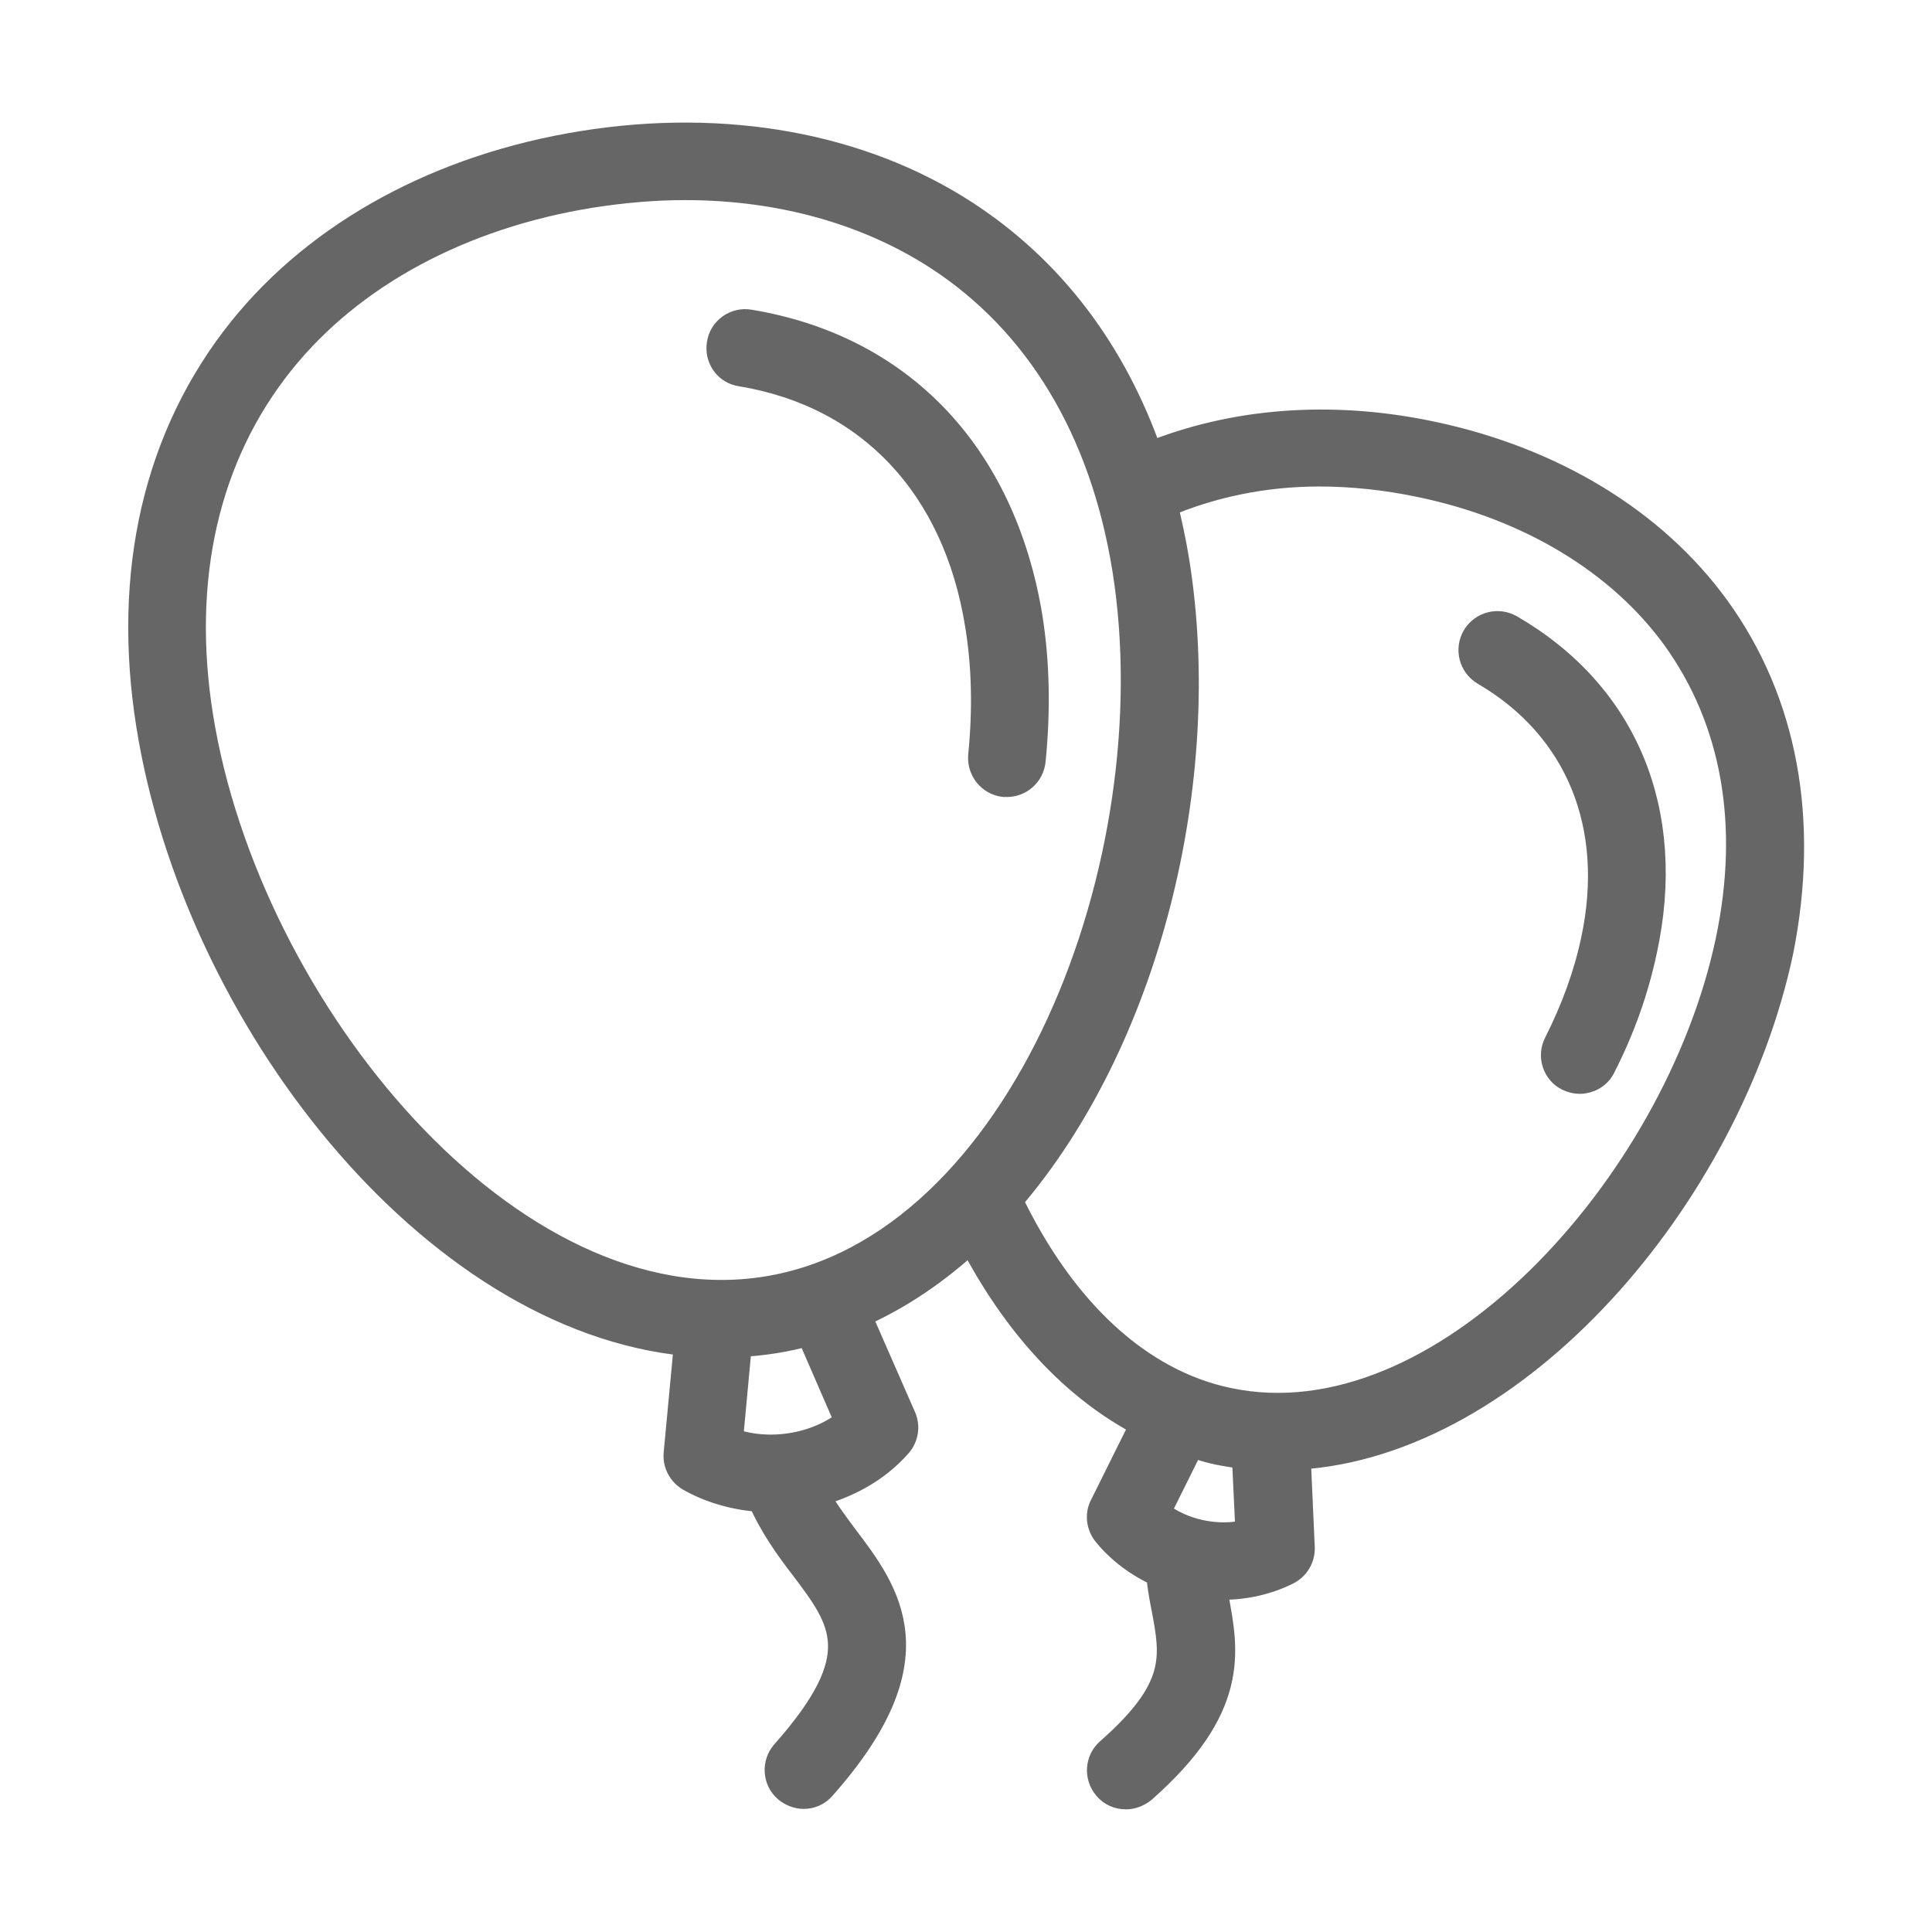 <?xml version="1.0" encoding="utf-8"?>
<!-- Generator: Adobe Illustrator 21.1.0, SVG Export Plug-In . SVG Version: 6.00 Build 0)  -->
<svg version="1.0" id="Capa_1" xmlns="http://www.w3.org/2000/svg" xmlns:xlink="http://www.w3.org/1999/xlink" x="0px" y="0px"
	 viewBox="0 0 425 425" style="enable-background:new 0 0 425 425;" xml:space="preserve">
<style type="text/css">
	.st0{clip-path:url(#SVGID_2_);fill:#666;}
	.st1{clip-path:url(#SVGID_2_);fill:none;stroke:#666;stroke-width:6.04;stroke-miterlimit:10;}
</style>
<g>
	<defs>
		<rect id="SVGID_1_" width="425" height="425"/>
	</defs>
	<clipPath id="SVGID_2_">
		<use xlink:href="#SVGID_1_"  style="overflow:visible;"/>
	</clipPath>
	<path class="st0" d="M332.2,138.2c-2.6-1.5-6-0.7-7.6,2c-1.5,2.6-0.7,6,2,7.6c20.7,12.1,29.6,33.7,24.2,59
		c-1.6,7.6-4.4,15.3-8.2,22.8c-1.4,2.7-0.3,6.1,2.4,7.4c0.8,0.4,1.7,0.6,2.5,0.6c2,0,4-1.1,4.9-3c4.3-8.4,7.3-17,9.1-25.5
		C368.1,178.7,357.4,152.8,332.2,138.2"/>
	<path class="st1" d="M332.2,138.2c-2.6-1.5-6-0.7-7.6,2c-1.5,2.6-0.7,6,2,7.6c20.7,12.1,29.6,33.7,24.2,59
		c-1.6,7.6-4.4,15.3-8.2,22.8c-1.4,2.7-0.3,6.1,2.4,7.4c0.8,0.4,1.7,0.6,2.5,0.6c2,0,4-1.1,4.9-3c4.3-8.4,7.3-17,9.1-25.5
		C368.1,178.7,357.4,152.8,332.2,138.2z"/>
	<path class="st0" d="M380.4,207c-11.4,54-63.2,111.2-110.2,101.3c-19.7-4.1-36.6-19.9-48.3-44.3c30.1-34.8,44.5-92.2,36.7-140.6
		c-0.7-4.3-1.6-8.4-2.6-12.5c10.3-4.4,21.9-6.9,34.2-6.9c7.3,0,14.8,0.8,22.4,2.4c23.9,5,43.8,17,56,33.8
		C381.7,158.4,385.8,181.4,380.4,207 M254.4,332.8l7.6-15.3c1.9,0.6,3.9,1.3,5.9,1.7c2,0.4,4.1,0.7,6.1,1l0.8,17
		C268,339,259.8,337.3,254.4,332.8 M168.6,283.8c-56.4,9-114.3-61.5-124.7-126c-4.9-30.5,1.3-57.6,17.9-78.3
		c15.4-19.2,39.6-32.2,68.2-36.8c7-1.1,13.9-1.7,20.7-1.7c20.8,0,40,5.3,55.6,15.4c22.2,14.4,36.5,38.2,41.4,68.8
		C258,189.7,225,274.8,168.6,283.8 M160.4,317l2-21.5c2.6-0.1,5.3-0.4,7.9-0.8c2.6-0.4,5.2-1,7.8-1.7l8.6,19.8
		C179.7,318.5,168.9,320.2,160.4,317 M377.5,133.8c-13.8-19-36-32.5-62.6-38.1c-22.2-4.7-43.8-2.9-62.1,4.6
		c-7.9-22.8-21.6-40.9-40.5-53.2c-22.9-14.9-52.8-20.3-84-15.3c-31.3,5-58,19.5-75.1,40.8C34.6,95.8,27.6,125.9,33,159.6
		C43.2,223.4,94.8,290,151.3,295.3l-2.3,24.5c-0.2,2.1,0.9,4.2,2.8,5.3c4.8,2.7,10.1,4.1,15.6,4.5c2.5,5.8,6,10.7,9.4,15.1
		c8.9,11.8,14.8,19.6-4.2,41c-2,2.3-1.8,5.8,0.5,7.8c1.1,0.9,2.4,1.4,3.7,1.4c1.5,0,3-0.6,4.1-1.9c25-28.2,14.2-42.5,4.7-55
		c-2.3-3.1-4.6-6.2-6.4-9.5c7-1.8,13.6-5.3,18.4-10.8c1.4-1.6,1.8-3.9,0.9-5.9l-9.9-22.6c9.1-4,17.5-9.7,25.1-16.8
		c9.8,19,22.8,33,38,40.8l-9,18.1c-1,1.9-0.7,4.3,0.7,6c3.1,3.8,7.2,6.8,11.7,8.8c0.3,2.7,0.7,5.2,1.2,7.6
		c2,10.7,3.4,17.8-12.3,31.6c-2.3,2-2.5,5.5-0.5,7.8c1.1,1.3,2.6,1.9,4.2,1.9c1.3,0,2.6-0.5,3.7-1.4c20.4-18,18.1-30.2,15.9-42
		c-0.2-0.9-0.4-1.9-0.5-2.8c0.7,0,1.4,0.1,2.2,0.1c4.9,0,9.8-1.1,14.2-3.3c1.9-1,3.1-3,3-5.2l-0.9-20.1
		c48.3-2.8,94.8-57.3,106.2-111.1C397.2,180.6,392.5,154.5,377.5,133.8"/>
	<path class="st1" d="M380.4,207c-11.4,54-63.2,111.2-110.2,101.3c-19.7-4.1-36.6-19.9-48.3-44.3c30.1-34.8,44.5-92.2,36.7-140.6
		c-0.7-4.3-1.6-8.4-2.6-12.5c10.3-4.4,21.9-6.9,34.2-6.9c7.3,0,14.8,0.8,22.4,2.4c23.9,5,43.8,17,56,33.8
		C381.7,158.4,385.8,181.4,380.4,207z M254.4,332.8l7.6-15.3c1.9,0.6,3.9,1.3,5.9,1.7c2,0.4,4.1,0.7,6.1,1l0.8,17
		C268,339,259.8,337.3,254.4,332.8z M168.6,283.8c-56.4,9-114.3-61.5-124.7-126c-4.9-30.5,1.3-57.6,17.9-78.3
		c15.4-19.2,39.6-32.2,68.2-36.8c7-1.1,13.9-1.7,20.7-1.7c20.8,0,40,5.3,55.6,15.4c22.2,14.4,36.5,38.2,41.4,68.8
		C258,189.7,225,274.8,168.6,283.8z M160.4,317l2-21.5c2.6-0.1,5.3-0.4,7.9-0.8c2.6-0.4,5.2-1,7.8-1.7l8.6,19.8
		C179.7,318.5,168.9,320.2,160.4,317z M377.5,133.8c-13.8-19-36-32.5-62.6-38.1c-22.2-4.7-43.8-2.9-62.1,4.6
		c-7.9-22.8-21.6-40.9-40.5-53.2c-22.9-14.9-52.8-20.3-84-15.3c-31.3,5-58,19.5-75.1,40.8C34.6,95.8,27.6,125.9,33,159.6
		C43.2,223.4,94.8,290,151.3,295.3l-2.3,24.5c-0.2,2.1,0.9,4.2,2.8,5.3c4.8,2.7,10.1,4.1,15.6,4.5c2.5,5.8,6,10.7,9.4,15.1
		c8.9,11.8,14.8,19.6-4.2,41c-2,2.3-1.8,5.8,0.5,7.8c1.1,0.9,2.4,1.4,3.7,1.4c1.5,0,3-0.6,4.1-1.9c25-28.2,14.2-42.5,4.7-55
		c-2.3-3.1-4.6-6.2-6.4-9.5c7-1.8,13.6-5.3,18.4-10.8c1.4-1.6,1.8-3.9,0.9-5.9l-9.9-22.6c9.1-4,17.5-9.7,25.1-16.8
		c9.8,19,22.8,33,38,40.8l-9,18.1c-1,1.9-0.7,4.3,0.7,6c3.1,3.8,7.2,6.8,11.7,8.8c0.3,2.7,0.7,5.2,1.2,7.6
		c2,10.7,3.4,17.8-12.3,31.6c-2.3,2-2.5,5.5-0.5,7.8c1.1,1.3,2.6,1.9,4.2,1.9c1.3,0,2.6-0.5,3.7-1.4c20.4-18,18.1-30.2,15.9-42
		c-0.2-0.9-0.4-1.9-0.5-2.8c0.7,0,1.4,0.1,2.2,0.1c4.9,0,9.8-1.1,14.2-3.3c1.9-1,3.1-3,3-5.2l-0.9-20.1
		c48.3-2.8,94.8-57.3,106.2-111.1C397.2,180.6,392.5,154.5,377.5,133.8z"/>
	<path class="st0" d="M164.8,71.1c-3-0.5-5.9,1.6-6.3,4.6c-0.5,3,1.5,5.9,4.6,6.3c28.3,4.7,47.3,24.9,52.2,55.4
		c1.5,9.1,1.7,18.7,0.7,28.8c-0.3,3,1.9,5.8,4.9,6.1c0.2,0,0.4,0,0.6,0c2.8,0,5.2-2.1,5.5-5c1.1-11,0.9-21.6-0.7-31.6
		C220.4,100.1,198.1,76.6,164.8,71.1"/>
	<path class="st1" d="M164.8,71.1c-3-0.5-5.9,1.6-6.3,4.6c-0.5,3,1.5,5.9,4.6,6.3c28.3,4.7,47.3,24.9,52.2,55.4
		c1.5,9.1,1.7,18.7,0.7,28.8c-0.3,3,1.9,5.8,4.9,6.1c0.2,0,0.4,0,0.6,0c2.8,0,5.2-2.1,5.5-5c1.1-11,0.9-21.6-0.7-31.6
		C220.4,100.1,198.1,76.6,164.8,71.1z"/>
</g>
</svg>
